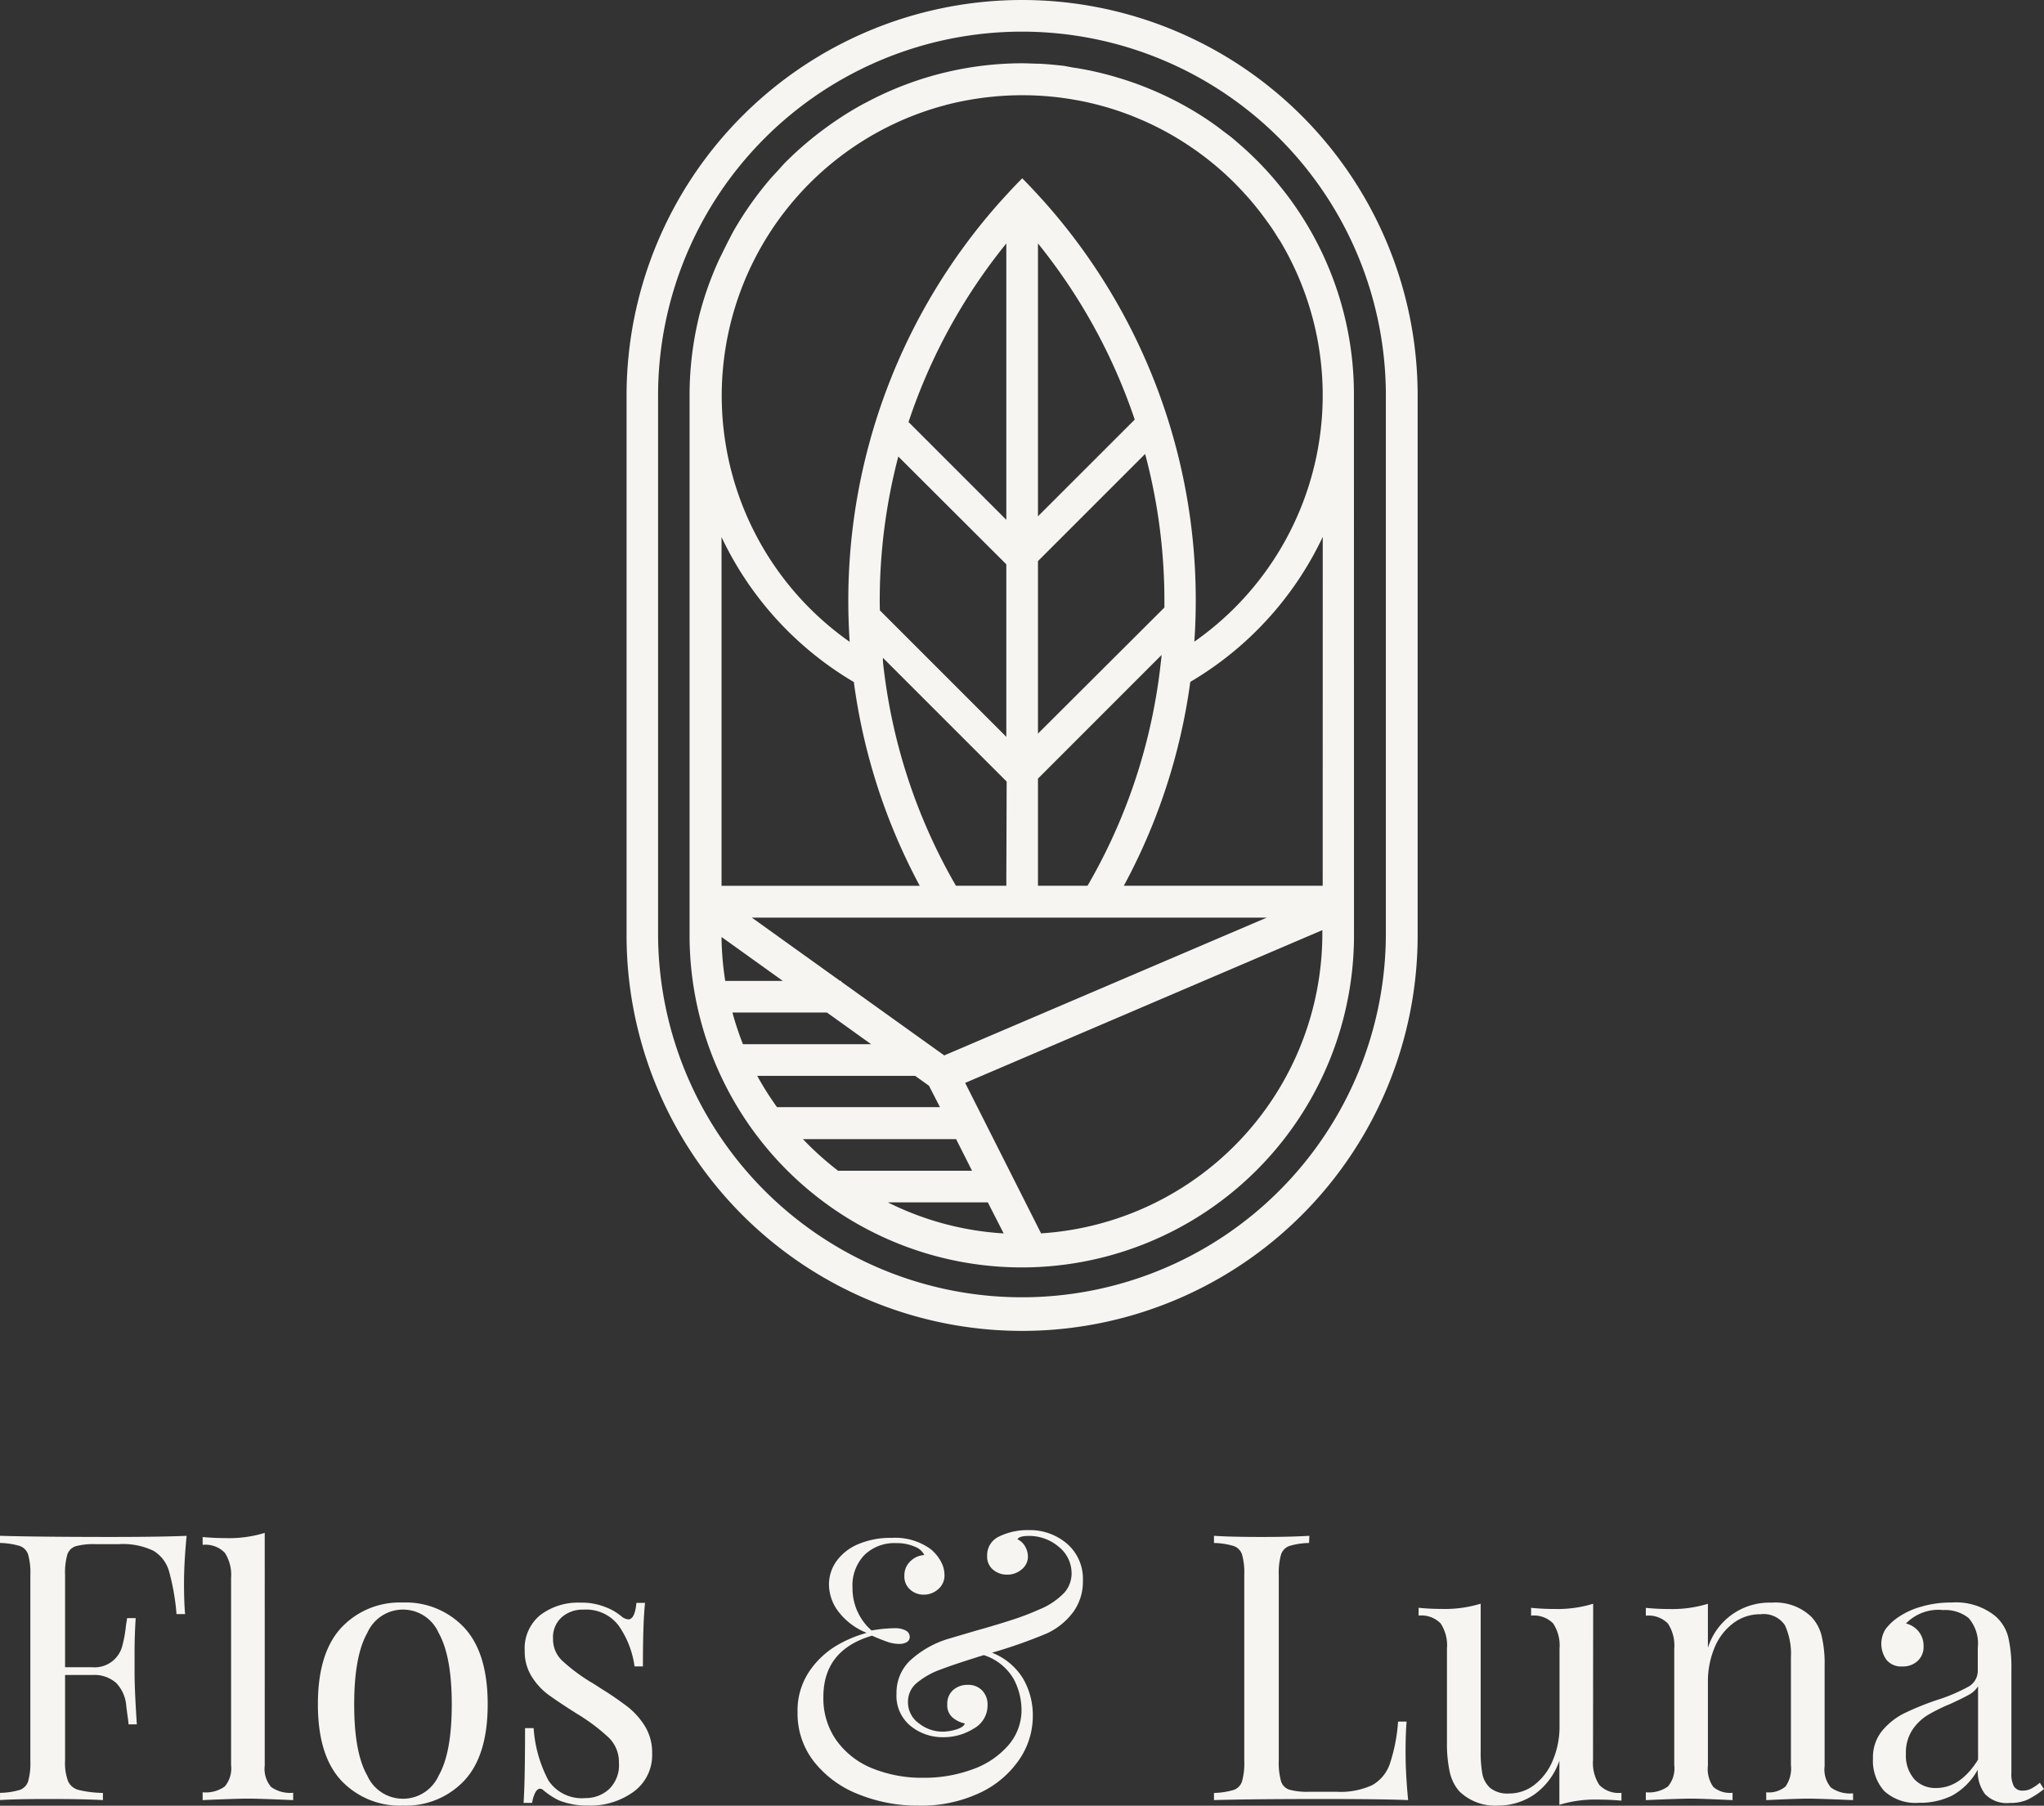 <svg id="Calque_2" data-name="Calque 2" xmlns="http://www.w3.org/2000/svg" width="209.121" height="184.75" viewBox="0 0 209.121 184.75">
  <rect x="0" y="0" width="209.121" height="184.75" fill="#333333" stroke="none"/>
  <g id="_01" data-name="01">
    <path id="Tracé_80" data-name="Tracé 80" d="M128.178,0A40.468,40.468,0,0,0,87.71,40.468V95.5a40.468,40.468,0,1,0,80.935,0V40.468A40.468,40.468,0,0,0,128.178,0Zm37.215,95.5a37.23,37.23,0,0,1-74.46,0V40.468a37.23,37.23,0,1,1,74.46,0Z" transform="translate(-23.606)" fill="#f7f5f2"/>
    <path id="Tracé_81" data-name="Tracé 81" d="M152.8,17.148c-.409-.358-.833-.731-1.257-1.038s-.862-.665-1.308-.979l-.672-.468a34.044,34.044,0,0,0-8.9-4.239c-1.06-.329-2.149-.614-3.252-.84-.555-.11-1.111-.212-1.674-.292l-.855-.161c-.855-.1-1.71-.183-2.58-.227-.585,0-1.162-.044-1.754-.044a33.926,33.926,0,0,0-15.465,3.757l-.731.38a31.462,31.462,0,0,0-2.8,1.7c-.227.153-.453.307-.672.468a35.039,35.039,0,0,0-3.771,3.077c-.387.38-.775.731-1.147,1.155s-.731.8-1.1,1.206a34.846,34.846,0,0,0-3.362,4.619c-.285.468-.563.943-.819,1.462-.395.731-.731,1.462-1.1,2.193A33.517,33.517,0,0,0,97.6,34.36c-.073.27-.139.541-.2.819a34.022,34.022,0,0,0-.87,7.674h0V97.886a33.989,33.989,0,1,0,67.977,0L164.5,42.852a33.788,33.788,0,0,0-6.234-19.675c-.314-.446-.643-.884-.979-1.308s-.68-.848-1.038-1.264A33.561,33.561,0,0,0,152.8,17.148Zm-39.466,55a61.071,61.071,0,0,0,6.746,20.866H99.8V57.338A34.16,34.16,0,0,0,113.3,72.145Zm-9.881,40.314h16.159l1.411,1.009,1.126,2.193H105.476A31.426,31.426,0,0,1,103.451,112.459ZM99.8,98.251l6.271,4.495h-5.891a30.4,30.4,0,0,1-.38-4.495Zm10.787,7.732,4.517,3.238H101.99a30.546,30.546,0,0,1-1.074-3.238ZM122.366,112.32Zm.219-1.951-10.532-7.542v-.08h-.117L102.9,96.271h52.68Zm6.351-17.358h-5.153a57.848,57.848,0,0,1-6.929-19.068q-.329-1.893-.541-3.852v-.4l12.658,12.658Zm8.31,0h-5.072V82.048L144.818,69.4a7.061,7.061,0,0,1-.073.731c-.139,1.3-.322,2.58-.548,3.852a57.781,57.781,0,0,1-6.95,19.024Zm-5.072-15.567V59.794l10.963-10.963a58.162,58.162,0,0,1,1.973,15.026v.687Zm0-22.233V27.292h0a58.315,58.315,0,0,1,9.9,18.023Zm-3.238.358L118.931,45.564a58.11,58.11,0,0,1,10.005-18.271Zm-12.951,8.324a58.183,58.183,0,0,1,1.9-14.8l11.051,11.029v17.65L116,64.836C115.993,64.508,115.985,64.215,115.985,63.894Zm-7.857,55.041H123.8l1.63,3.238h-13.7A31.254,31.254,0,0,1,108.129,118.935Zm20.537,9.647a30.564,30.564,0,0,1-11.855-3.179h10.232Zm3.83,0-7.769-15.4L161.269,97.55v.344A30.747,30.747,0,0,1,132.5,128.575Zm28.81-35.571H140.959a61.056,61.056,0,0,0,6.8-20.859,34.124,34.124,0,0,0,13.55-14.836Zm-4.451-66.128a30.769,30.769,0,0,1-8.683,41.155c.1-1.389.146-2.792.146-4.2a61.26,61.26,0,0,0-15.553-40.87l-.592-.65h0c-.526-.577-1.06-1.14-1.608-1.688-.548.548-1.082,1.111-1.608,1.688h0l-.614.672A61.29,61.29,0,0,0,112.77,63.916c0,1.389.051,2.77.139,4.137a30.762,30.762,0,0,1,9.245-54.763l.731-.2a30.842,30.842,0,0,1,4.539-.8,29.863,29.863,0,0,1,3.143-.161,30.36,30.36,0,0,1,5.445.482c.5.088,1.009.19,1.506.307q1.1.252,2.193.592a29.608,29.608,0,0,1,2.821,1.038c.46.19.914.395,1.367.614.892.431,1.769.906,2.609,1.418.636.387,1.257.8,1.856,1.221.4.285.8.585,1.184.884a30.248,30.248,0,0,1,3.779,3.523c.329.358.658.731.965,1.111.161.19.314.387.468.577.3.387.6.782.884,1.184.431.577.826,1.2,1.213,1.834Z" transform="translate(-25.98 -2.385)" fill="#f7f5f2"/>
    <path id="Tracé_82" data-name="Tracé 82" d="M18.827,219.875q0,1.922.11,3.135H18.06a23.474,23.474,0,0,0-.767-4.385,3.581,3.581,0,0,0-1.608-2.1,7.17,7.17,0,0,0-3.515-.672H9.757a6.966,6.966,0,0,0-2.01.212,1.323,1.323,0,0,0-.862.862,6.9,6.9,0,0,0-.227,2.1v9.421H9.45a2.917,2.917,0,0,0,3.04-2.1,13.411,13.411,0,0,0,.4-2.193l.117-.731h.877c-.073,1.067-.117,2.266-.117,3.6v1.834q0,1.951.234,5.43h-.848c0-.175-.1-.8-.234-1.849a3.757,3.757,0,0,0-1.052-2.4,3.362,3.362,0,0,0-2.39-.8H6.658v8.77a5.262,5.262,0,0,0,.307,2.1A1.615,1.615,0,0,0,8.039,241a11.29,11.29,0,0,0,2.492.307v.731c-1.33-.073-3.2-.11-5.628-.11q-3.289,0-4.9.11V241.3A7.616,7.616,0,0,0,2.017,241a1.389,1.389,0,0,0,.862-.884,6.9,6.9,0,0,0,.227-2.1v-19a6.9,6.9,0,0,0-.227-2.1,1.389,1.389,0,0,0-.862-.877A7.614,7.614,0,0,0,0,215.731V215q3.749.11,11.094.117c3.749,0,6.417-.044,8-.117Q18.827,217.7,18.827,219.875Z" transform="translate(0 -57.865)" fill="#f7f5f2"/>
    <path id="Tracé_83" data-name="Tracé 83" d="M34.721,238.394a2.865,2.865,0,0,0,.65,2.193,3.348,3.348,0,0,0,2.258.592v.753q-3.523-.153-4.626-.153t-4.634.153v-.8a3.347,3.347,0,0,0,2.258-.592,2.865,2.865,0,0,0,.65-2.193V219.18a4.108,4.108,0,0,0-.65-2.565,2.755,2.755,0,0,0-2.258-.8v-.8c.789.073,1.586.11,2.375.11a12.424,12.424,0,0,0,3.976-.534Z" transform="translate(-7.636 -57.755)" fill="#f7f5f2"/>
    <path id="Tracé_84" data-name="Tracé 84" d="M81.549,224.768a5.584,5.584,0,0,1,1.761.994,1.286,1.286,0,0,0,.687.307c.46,0,.731-.563.84-1.688h.884q-.219,1.908-.219,6.5h-.855a9.582,9.582,0,0,0-1.623-4.166,4.151,4.151,0,0,0-3.581-1.644,3.238,3.238,0,0,0-2.251.782,2.726,2.726,0,0,0-.884,2.193,3,3,0,0,0,.921,2.236,18.417,18.417,0,0,0,2.923,2.193c.227.124.57.344,1.031.65a32.108,32.108,0,0,1,2.858,1.966,7.624,7.624,0,0,1,1.739,2.025,5.175,5.175,0,0,1,.665,2.646,4.634,4.634,0,0,1-1.893,3.939,7.528,7.528,0,0,1-4.648,1.418,7.835,7.835,0,0,1-3.018-.541,7.668,7.668,0,0,1-1.571-1.031.482.482,0,0,0-.344-.154c-.175,0-.336.132-.475.38a3.406,3.406,0,0,0-.329,1.074H73.29q.153-2.193.153-7.652h.877a13.309,13.309,0,0,0,1.527,5.372,4.1,4.1,0,0,0,3.793,1.783,3.515,3.515,0,0,0,2.368-.884,3.413,3.413,0,0,0,1.038-2.748,3.479,3.479,0,0,0-1.016-2.529,19.508,19.508,0,0,0-3.311-2.485q-1.871-1.184-2.923-1.951a6.768,6.768,0,0,1-1.7-1.878,4.816,4.816,0,0,1-.687-2.6,4.385,4.385,0,0,1,1.6-3.654,6.388,6.388,0,0,1,4.056-1.264,6.534,6.534,0,0,1,2.485.409Z" transform="translate(-19.725 -60.383)" fill="#f7f5f2"/>
    <path id="Tracé_85" data-name="Tracé 85" d="M139.253,215.622a4.751,4.751,0,0,1,1.586,3.764,5.262,5.262,0,0,1-.994,3.2,7.06,7.06,0,0,1-2.638,2.156,50.924,50.924,0,0,1-5.664,2,6.519,6.519,0,0,1,3.157,2.616,7.477,7.477,0,0,1,1.016,3.881,7.893,7.893,0,0,1-1.418,4.48,10.005,10.005,0,0,1-4.056,3.384,14.046,14.046,0,0,1-6.2,1.286,16.158,16.158,0,0,1-6.176-1.169,10.743,10.743,0,0,1-4.539-3.333,7.959,7.959,0,0,1-1.681-5.028,7.185,7.185,0,0,1,1.242-4.268,8.822,8.822,0,0,1,2.85-2.638,12.621,12.621,0,0,1,2.982-1.242,6.753,6.753,0,0,1-2.865-2.141,4.612,4.612,0,0,1-.994-2.792,4.086,4.086,0,0,1,.731-2.353,5.182,5.182,0,0,1,2.193-1.761,8.426,8.426,0,0,1,3.5-.672,6.161,6.161,0,0,1,3.983,1.155,4.225,4.225,0,0,1,1.052,1.279,2.923,2.923,0,0,1,.358,1.359,1.82,1.82,0,0,1-.65,1.462,2.193,2.193,0,0,1-1.462.555,2.032,2.032,0,0,1-1.4-.519,1.747,1.747,0,0,1-.592-1.4,1.973,1.973,0,0,1,.577-1.462,2.193,2.193,0,0,1,1.462-.672,1.739,1.739,0,0,0-.972-.855,4.612,4.612,0,0,0-1.929-.365,4.385,4.385,0,0,0-3.216,1.206,4.48,4.48,0,0,0-1.228,3.347,5.715,5.715,0,0,0,1.951,4.385,14.264,14.264,0,0,1,2.375-.234,2.324,2.324,0,0,1,1.111.234.731.731,0,0,1,.417.65.607.607,0,0,1-.285.534,1.462,1.462,0,0,1-.782.19,3.764,3.764,0,0,1-1.264-.227c-.431-.153-.943-.358-1.527-.614q-4.977,1.462-4.977,6.271a7.455,7.455,0,0,0,1.337,4.444,8.346,8.346,0,0,0,3.654,2.85,13.469,13.469,0,0,0,5.24.972,14.215,14.215,0,0,0,5.028-.862,8.683,8.683,0,0,0,3.654-2.448,5.489,5.489,0,0,0,1.359-3.691,6.8,6.8,0,0,0-.8-3.1,5.445,5.445,0,0,0-3.062-2.448q-2.982.921-4.385,1.462a8.039,8.039,0,0,0-2.485,1.4,2.485,2.485,0,0,0-.884,1.937,2.638,2.638,0,0,0,1.133,2.193,3.925,3.925,0,0,0,2.39.84,4.963,4.963,0,0,0,1.418-.227c.5-.154.8-.358.877-.614a2.806,2.806,0,0,1-1.264-.614,1.644,1.644,0,0,1-.534-1.337,1.864,1.864,0,0,1,.592-1.462,2.192,2.192,0,0,1,1.513-.534,1.944,1.944,0,0,1,1.462.57,2.068,2.068,0,0,1,.555,1.5,2.7,2.7,0,0,1-1.411,2.4,5.8,5.8,0,0,1-3.143.884,5.175,5.175,0,0,1-3.3-1.133,3.983,3.983,0,0,1-1.462-3.347,4.561,4.561,0,0,1,1.323-3.3,10.056,10.056,0,0,1,3.961-2.28l2.711-.8c1.535-.431,2.806-.811,3.83-1.147a26.955,26.955,0,0,0,2.792-1.067,7.309,7.309,0,0,0,2.565-1.725,2.989,2.989,0,0,0,.731-1.951,3.472,3.472,0,0,0-1.316-2.733,4.663,4.663,0,0,0-3.077-1.111c-.636,0-1.023.117-1.147.344a1.688,1.688,0,0,1,.782.731,2.091,2.091,0,0,1,.292,1.009,1.674,1.674,0,0,1-.636,1.338,2.244,2.244,0,0,1-1.513.541,2.192,2.192,0,0,1-1.411-.5,1.725,1.725,0,0,1-.614-1.418,2.1,2.1,0,0,1,1.279-2.01,6.614,6.614,0,0,1,2.923-.629A5.847,5.847,0,0,1,139.253,215.622Z" transform="translate(-30.048 -57.646)" fill="#f7f5f2"/>
    <path id="Tracé_86" data-name="Tracé 86" d="M179.668,215.731a7.667,7.667,0,0,0-2.01.307,1.381,1.381,0,0,0-.855.877,6.849,6.849,0,0,0-.234,2.1v19a6.849,6.849,0,0,0,.234,2.1,1.308,1.308,0,0,0,.855.862,7,7,0,0,0,2.01.212h2.792a7.791,7.791,0,0,0,3.654-.672,3.968,3.968,0,0,0,1.82-2.193,17.439,17.439,0,0,0,.84-4.319h.877q-.11,1.184-.11,3.135,0,2.193.263,4.9-2.6-.11-8.77-.11-7.345,0-11.094.11v-.731a7.564,7.564,0,0,0,2.01-.307,1.367,1.367,0,0,0,.862-.884,6.9,6.9,0,0,0,.227-2.1v-19a6.9,6.9,0,0,0-.227-2.1,1.374,1.374,0,0,0-.862-.877,7.565,7.565,0,0,0-2.01-.307V215c1.074.073,2.7.117,4.9.117,2.046,0,3.654-.044,4.86-.117Z" transform="translate(-45.738 -57.865)" fill="#f7f5f2"/>
    <path id="Tracé_87" data-name="Tracé 87" d="M216.428,240.491a4.107,4.107,0,0,0,.65,2.565,2.77,2.77,0,0,0,2.258.8v.8q-1.184-.11-2.368-.11a12.5,12.5,0,0,0-3.983.534v-4.517a7.023,7.023,0,0,1-2.6,3.486,6.578,6.578,0,0,1-3.654,1.111,5.247,5.247,0,0,1-3.983-1.462,4.385,4.385,0,0,1-.972-1.951,13.435,13.435,0,0,1-.292-3.062v-9.6a4.049,4.049,0,0,0-.65-2.565,2.748,2.748,0,0,0-2.251-.8v-.8a23.376,23.376,0,0,0,2.368.117,12.526,12.526,0,0,0,3.983-.534v15.034a12.811,12.811,0,0,0,.168,2.353,2.609,2.609,0,0,0,.8,1.462,2.814,2.814,0,0,0,1.929.57,4.224,4.224,0,0,0,2.646-.921,6.044,6.044,0,0,0,1.849-2.5A8.821,8.821,0,0,0,213,237V229.09a4.093,4.093,0,0,0-.65-2.565,2.755,2.755,0,0,0-2.258-.8v-.8a23.5,23.5,0,0,0,2.375.117,12.425,12.425,0,0,0,3.976-.534Z" transform="translate(-53.446 -60.422)" fill="#f7f5f2"/>
    <path id="Tracé_88" data-name="Tracé 88" d="M247.319,225.789a4.312,4.312,0,0,1,1.06,1.951,12.424,12.424,0,0,1,.307,3.1v10.232a2.836,2.836,0,0,0,.65,2.193,3.348,3.348,0,0,0,2.258.592v.694c-2.353-.1-3.881-.153-4.6-.153s-2.141.051-4.283.153v-.8a2.653,2.653,0,0,0,1.973-.592,3.208,3.208,0,0,0,.555-2.193V229.933a6.987,6.987,0,0,0-.614-3.274,2.613,2.613,0,0,0-2.485-1.126,4.524,4.524,0,0,0-2.8.914,5.97,5.97,0,0,0-1.929,2.536,9.025,9.025,0,0,0-.665,3.537v8.493a3.172,3.172,0,0,0,.555,2.193,2.624,2.624,0,0,0,1.966.592v.753q-3.216-.153-4.283-.153t-4.59.153v-.8a3.377,3.377,0,0,0,2.258-.592,2.865,2.865,0,0,0,.65-2.193v-11.92a4.093,4.093,0,0,0-.65-2.565,2.777,2.777,0,0,0-2.258-.8v-.8c.811.08,1.608.117,2.368.117a12.5,12.5,0,0,0,3.983-.534v4.509a6.578,6.578,0,0,1,6.5-4.626A5.3,5.3,0,0,1,247.319,225.789Z" transform="translate(-62.01 -60.373)" fill="#f7f5f2"/>
    <path id="Tracé_89" data-name="Tracé 89" d="M263.356,243.642a4.6,4.6,0,0,1-1.169-3.347,4.247,4.247,0,0,1,.936-2.828,6.994,6.994,0,0,1,2.193-1.761,28.787,28.787,0,0,1,3.384-1.381,17.5,17.5,0,0,0,3.179-1.337,1.856,1.856,0,0,0,1.03-1.644v-2.375a3.978,3.978,0,0,0-.935-3.04,3.852,3.852,0,0,0-2.624-.819,4.61,4.61,0,0,0-3.786,1.374,2.4,2.4,0,0,1,1.279.8,2.31,2.31,0,0,1,.519,1.535,1.922,1.922,0,0,1-.614,1.506,2.193,2.193,0,0,1-1.564.555,1.937,1.937,0,0,1-1.608-.665,2.814,2.814,0,0,1-.1-3.157,5.408,5.408,0,0,1,1.316-1.228,7.9,7.9,0,0,1,2.339-1.067,10.665,10.665,0,0,1,3.1-.424,6.409,6.409,0,0,1,4.509,1.418,4.3,4.3,0,0,1,1.286,2.119,13.669,13.669,0,0,1,.322,3.274v10.634a2.653,2.653,0,0,0,.27,1.381.994.994,0,0,0,.914.417,1.754,1.754,0,0,0,.862-.212,4.809,4.809,0,0,0,.862-.592l.424.65a9.208,9.208,0,0,1-1.7,1.089,4.246,4.246,0,0,1-1.783.329,3.084,3.084,0,0,1-2.558-.921,3.86,3.86,0,0,1-.731-2.485,6.673,6.673,0,0,1-2.638,2.66,7.44,7.44,0,0,1-3.369.731A4.758,4.758,0,0,1,263.356,243.642Zm9.582-3.23v-7.5a2.587,2.587,0,0,1-.957.877c-.409.227-1.031.534-1.871.921a18.109,18.109,0,0,0-2.353,1.162,5.167,5.167,0,0,0-1.549,1.513,4.225,4.225,0,0,0-.651,2.448,3.655,3.655,0,0,0,.877,2.6,2.923,2.923,0,0,0,2.193.884Q271.14,243.32,272.938,240.411Z" transform="translate(-70.563 -60.379)" fill="#f7f5f2"/>
    <path id="Tracé_90" data-name="Tracé 90" d="M59.483,226.918q2.39,2.587,2.39,7.827t-2.39,7.806a8.2,8.2,0,0,1-6.293,2.565,8.215,8.215,0,0,1-6.3-2.565q-2.39-2.565-2.39-7.806t2.39-7.827a8.2,8.2,0,0,1,6.3-2.58A8.186,8.186,0,0,1,59.483,226.918Zm-9.932.541q-1.337,2.346-1.337,7.309c0,3.311.446,5.715,1.337,7.272a4,4,0,0,0,7.309,0q1.337-2.331,1.337-7.272t-1.337-7.309a3.983,3.983,0,0,0-7.309,0Z" transform="translate(-11.977 -60.377)" fill="#f7f5f2"/>
  </g>
</svg>
